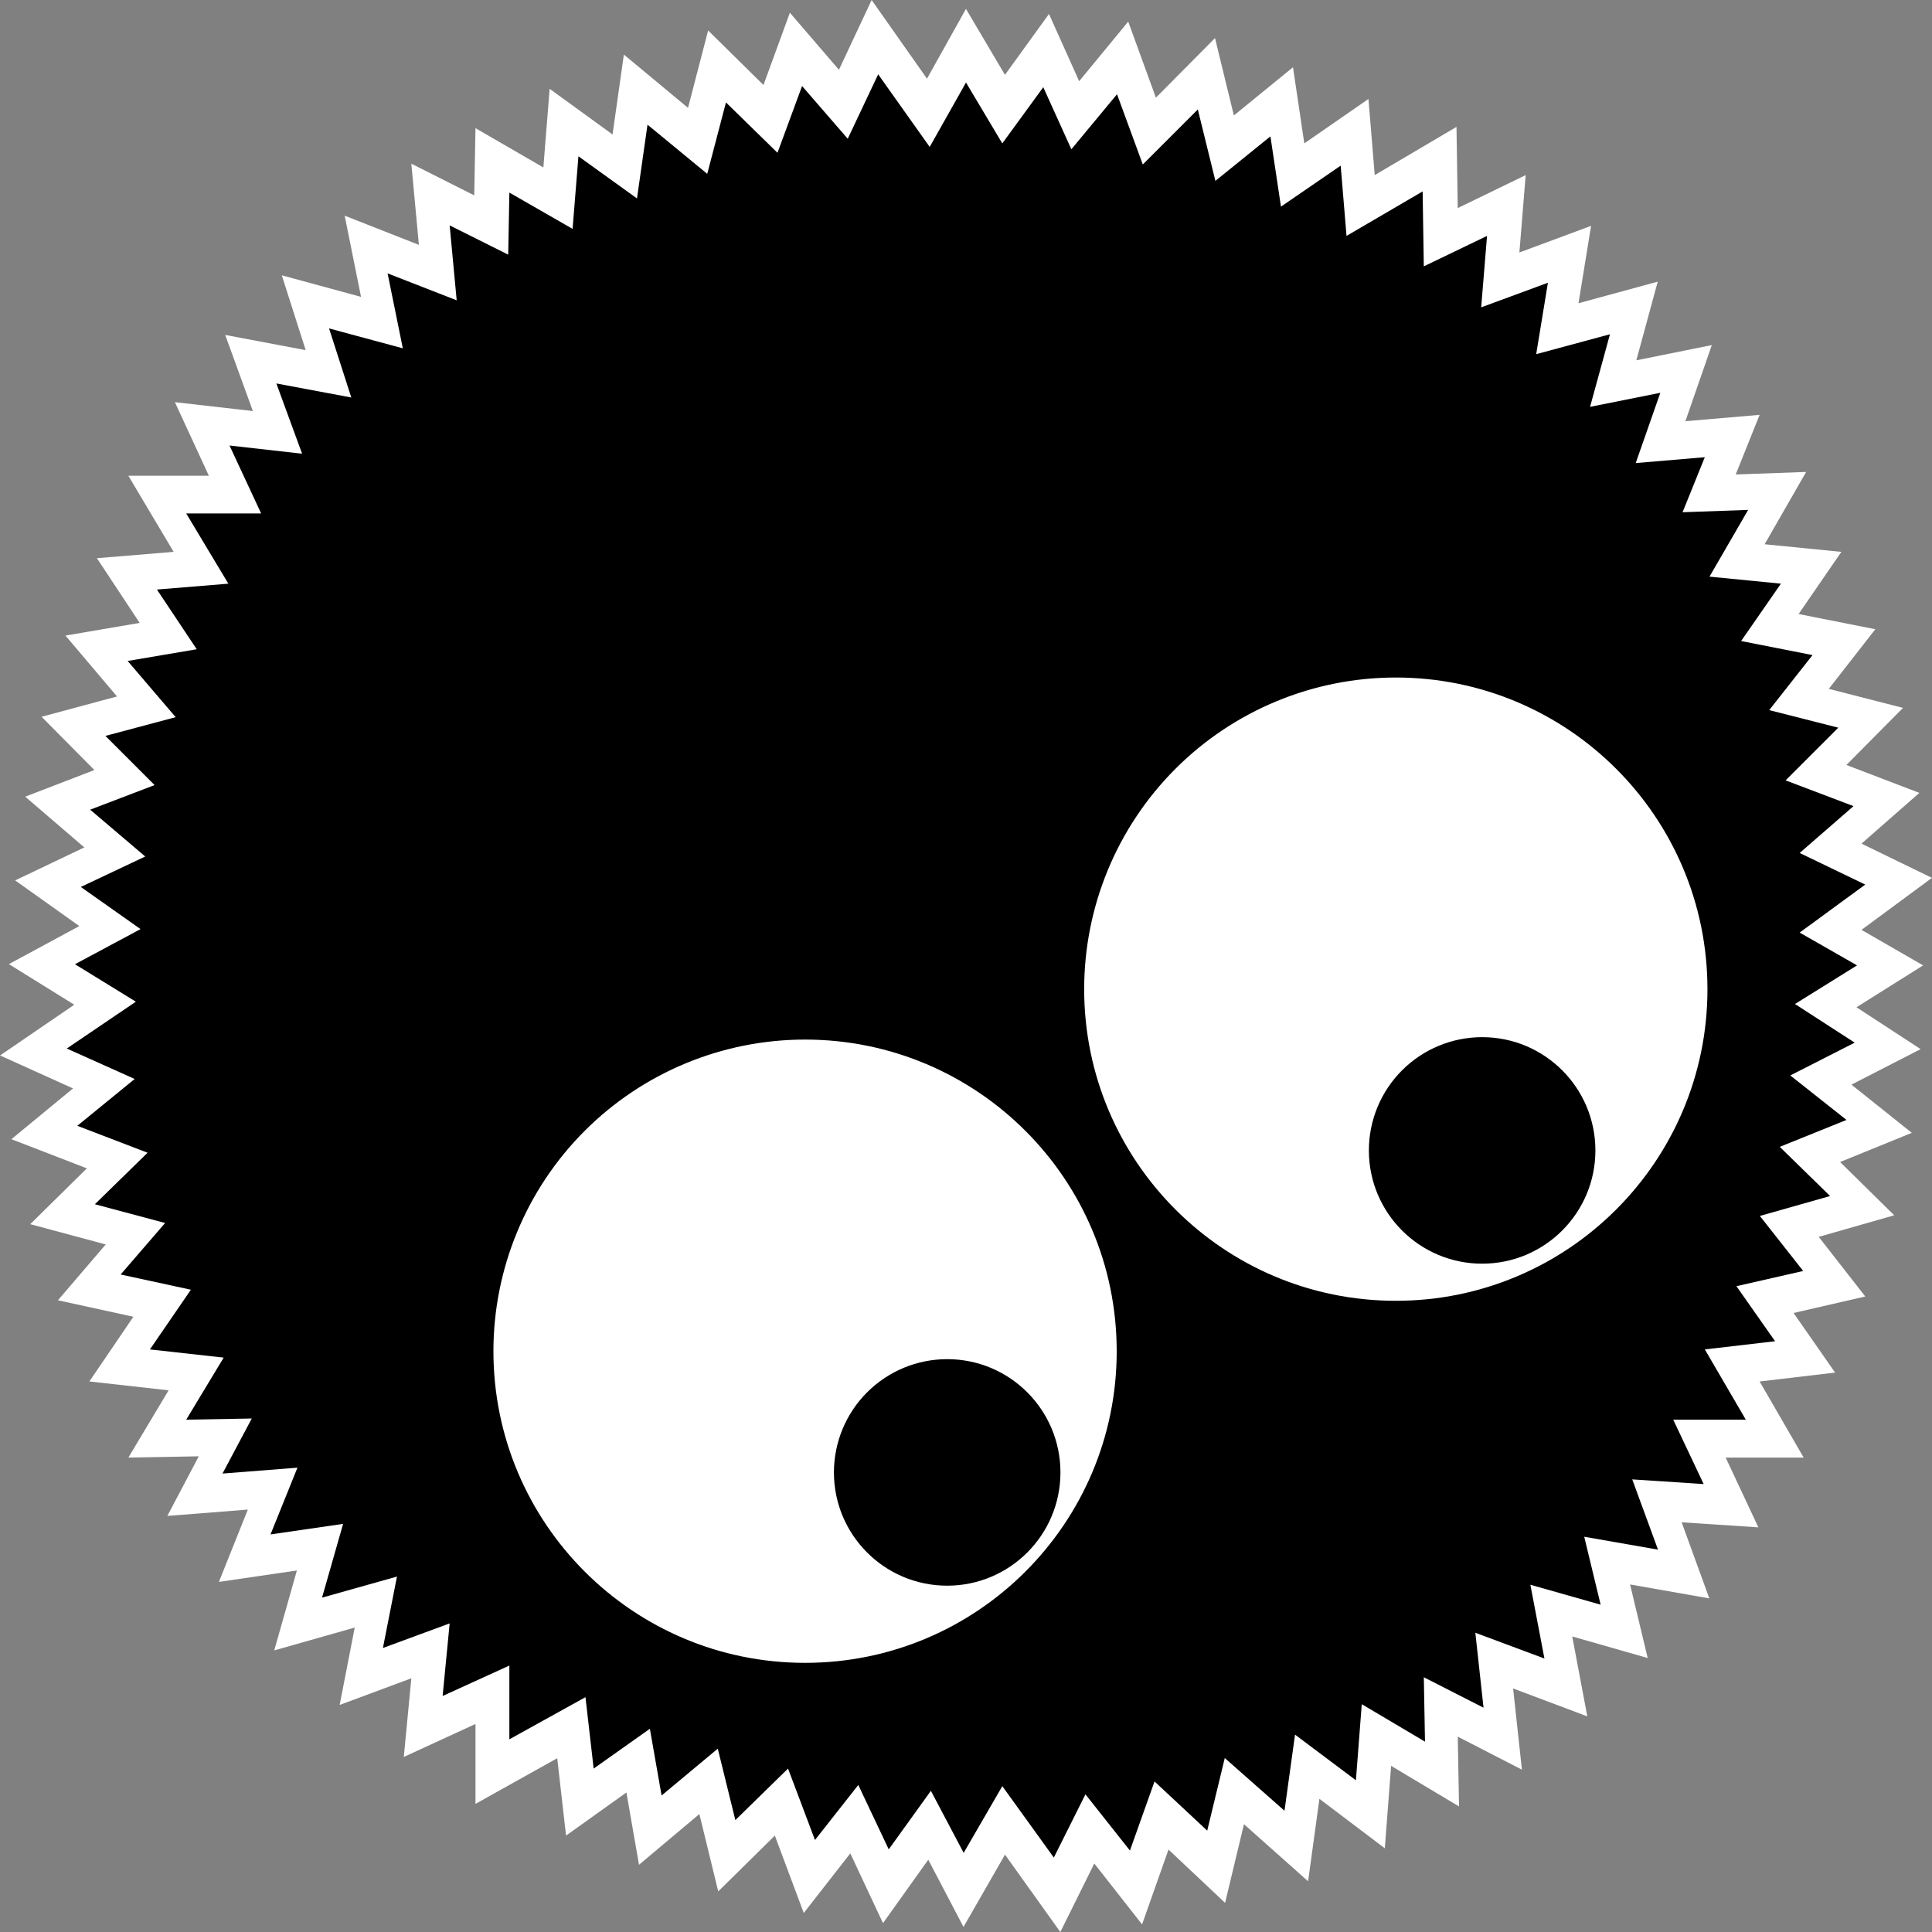 <svg version="1.1" viewBox="0.0 0.0 179.906 179.906" fill="none" stroke="none" stroke-linecap="square" stroke-miterlimit="10" xmlns:xlink="http://www.w3.org/1999/xlink" xmlns="http://www.w3.org/2000/svg"><rect x="0.0" y="0.0" width="179.906" height="179.906" fill="#808080" stroke="none"/><clipPath id="p.0"><path d="m0 0l179.906 0l0 179.906l-179.906 0l0 -179.906z" clip-rule="nonzero"/></clipPath><g clip-path="url(#p.0)"><path fill="#000000" fill-opacity="0.0" d="m0 0l179.906 0l0 179.906l-179.906 0z" fill-rule="evenodd"/><path fill="#ffffff" d="m44.276 11.933l-0.116 6.261l-5.857 -2.953l0.703 7.56l-6.91 -2.717l1.523 7.56l-7.378 -2.008l2.225 6.969l-7.495 -1.417l2.576 7.088l-7.261 -0.827l3.162 6.851l-7.495 0l4.216 7.088l-7.145 0.59l3.982 6.024l-6.91 1.182l4.802 5.669l-7.027 1.89l4.919 4.962l-6.442 2.48l5.505 4.725l-6.442 3.071l5.974 4.253l-6.559 3.543l6.09 3.78l-6.91 4.725l6.793 3.071l-5.738 4.725l7.027 2.717l-5.271 5.197l7.027 1.889l-4.45 5.198l7.027 1.536l-4.1 6.024l7.379 0.827l-3.748 6.261l6.558 -0.118l-2.928 5.552l7.495 -0.591l-2.693 6.734l7.261 -1.063l-2.108 7.442l7.495 -2.127l-1.405 7.206l6.676 -2.481l-0.703 7.324l6.676 -3.071l0 7.441l7.613 -4.252l0.82 7.205l5.622 -4.016l1.172 6.734l5.621 -4.725l1.757 7.206l5.27 -5.198l2.694 7.206l4.333 -5.552l3.045 6.497l4.216 -5.907l3.28 6.261l3.865 -6.733l5.153 7.206l3.162 -6.379l4.45 5.67l2.46 -6.969l5.27 4.961l1.757 -7.323l5.973 5.315l1.054 -7.678l6.09 4.607l0.585 -7.678l6.325 3.78l-0.117 -6.497l5.973 3.071l-0.82 -7.56l6.91 2.599l-1.405 -7.442l7.027 2.009l-1.64 -6.852l7.379 1.3l-2.577 -7.088l7.145 0.472l-3.045 -6.496l7.261 0l-4.1 -7.088l7.027 -0.827l-3.865 -5.552l6.676 -1.536l-4.334 -5.552l7.027 -2.008l-5.036 -4.962l6.676 -2.716l-5.622 -4.488l6.442 -3.308l-5.973 -3.898l6.207 -3.898l-5.739 -3.308l6.559 -4.842l-6.559 -3.189l5.388 -4.725l-6.793 -2.599l5.27 -5.315l-6.91 -1.772l4.333 -5.552l-7.144 -1.417l3.982 -5.788l-7.145 -0.709l3.865 -6.734l-6.559 0.237l2.225 -5.552l-6.91 0.591l2.46 -7.088l-7.027 1.417l1.992 -7.324l-7.379 2.009l1.172 -7.206l-6.676 2.481l0.585 -7.206l-6.325 3.071l-0.117 -7.56l-7.613 4.488l-0.585 -7.088l-5.973 4.135l-1.054 -7.088l-5.505 4.488l-1.756 -7.205l-5.505 5.551l-2.577 -7.087l-4.568 5.551l-2.811 -6.26l-4.1 5.669l-3.63 -6.142l-3.63 6.497l-5.154 -7.324l-3.045 6.497l-4.568 -5.315l-2.46 6.733l-5.153 -5.079l-1.873 7.205l-5.974 -4.961l-1.054 7.441l-5.857 -4.252l-0.585 7.323z" fill-rule="evenodd"/><path fill="#000000" d="m47.432 17.934l-0.108 5.779l-5.452 -2.726l0.654 6.978l-6.433 -2.508l1.417 6.978l-6.869 -1.853l2.071 6.433l-6.978 -1.308l2.398 6.542l-6.759 -0.763l2.944 6.324l-6.978 0l3.925 6.542l-6.651 0.545l3.707 5.56l-6.433 1.091l4.47 5.233l-6.542 1.745l4.58 4.58l-5.997 2.289l5.125 4.361l-5.997 2.835l5.561 3.925l-6.106 3.271l5.67 3.489l-6.433 4.361l6.324 2.835l-5.342 4.361l6.542 2.508l-4.907 4.797l6.542 1.744l-4.143 4.798l6.542 1.417l-3.816 5.56l6.869 0.763l-3.489 5.779l6.105 -0.109l-2.726 5.125l6.978 -0.546l-2.507 6.215l6.759 -0.982l-1.962 6.869l6.978 -1.963l-1.308 6.651l6.214 -2.29l-0.654 6.76l6.214 -2.835l0 6.869l7.087 -3.925l0.763 6.65l5.234 -3.707l1.091 6.215l5.233 -4.361l1.636 6.651l4.906 -4.798l2.508 6.651l4.034 -5.125l2.835 5.997l3.925 -5.452l3.053 5.779l3.598 -6.214l4.797 6.651l2.944 -5.888l4.143 5.234l2.29 -6.433l4.906 4.579l1.636 -6.759l5.56 4.906l0.982 -7.087l5.669 4.252l0.545 -7.087l5.888 3.489l-0.109 -5.997l5.56 2.835l-0.763 -6.978l6.433 2.399l-1.308 -6.869l6.542 1.854l-1.527 -6.324l6.869 1.2l-2.399 -6.542l6.651 0.436l-2.835 -5.996l6.759 0l-3.816 -6.542l6.542 -0.763l-3.598 -5.125l6.215 -1.417l-4.035 -5.125l6.542 -1.853l-4.688 -4.58l6.214 -2.507l-5.234 -4.143l5.997 -3.053l-5.56 -3.598l5.779 -3.598l-5.343 -3.053l6.106 -4.47l-6.106 -2.944l5.015 -4.361l-6.324 -2.399l4.906 -4.906l-6.433 -1.636l4.034 -5.125l-6.65 -1.308l3.707 -5.342l-6.651 -0.654l3.598 -6.215l-6.106 0.218l2.071 -5.125l-6.433 0.546l2.29 -6.542l-6.542 1.308l1.854 -6.76l-6.869 1.854l1.091 -6.651l-6.214 2.29l0.545 -6.651l-5.888 2.835l-0.109 -6.978l-7.087 4.143l-0.545 -6.542l-5.56 3.816l-0.982 -6.542l-5.125 4.143l-1.635 -6.65l-5.125 5.124l-2.399 -6.541l-4.252 5.124l-2.616 -5.778l-3.816 5.233l-3.38 -5.67l-3.38 5.997l-4.798 -6.76l-2.835 5.997l-4.252 -4.906l-2.29 6.214l-4.797 -4.688l-1.744 6.65l-5.561 -4.579l-0.981 6.869l-5.452 -3.925l-0.545 6.759z" fill-rule="evenodd"/><path fill="#ffffff" d="m158.496 92.11l0 0c0 -15.751 -12.769 -28.52 -28.52 -28.52l0 0c-7.564 0 -14.818 3.005 -20.166 8.353c-5.348 5.348 -8.353 12.603 -8.353 20.166l0 0c0 15.751 12.769 28.52 28.52 28.52l0 0c15.751 0 28.52 -12.769 28.52 -28.52z" fill-rule="evenodd"/><path stroke="#ffffff" stroke-width="1.0" stroke-linejoin="round" stroke-linecap="butt" d="m158.496 92.11l0 0c0 -15.751 -12.769 -28.52 -28.52 -28.52l0 0c-7.564 0 -14.818 3.005 -20.166 8.353c-5.348 5.348 -8.353 12.603 -8.353 20.166l0 0c0 15.751 12.769 28.52 28.52 28.52l0 0c15.751 0 28.52 -12.769 28.52 -28.52z" fill-rule="evenodd"/><path fill="#000000" d="m148.062 107.126l0 0c0 -5.549 -4.498 -10.047 -10.047 -10.047l0 0c-2.665 0 -5.22 1.059 -7.104 2.943c-1.884 1.884 -2.943 4.44 -2.943 7.104l0 0c0 5.549 4.498 10.047 10.047 10.047l0 0c5.549 0 10.047 -4.498 10.047 -10.047z" fill-rule="evenodd"/><path stroke="#000000" stroke-width="1.0" stroke-linejoin="round" stroke-linecap="butt" d="m148.062 107.126l0 0c0 -5.549 -4.498 -10.047 -10.047 -10.047l0 0c-2.665 0 -5.22 1.059 -7.104 2.943c-1.884 1.884 -2.943 4.44 -2.943 7.104l0 0c0 5.549 4.498 10.047 10.047 10.047l0 0c5.549 0 10.047 -4.498 10.047 -10.047z" fill-rule="evenodd"/><path fill="#ffffff" d="m103.486 125.824l0 0c0 -15.751 -12.769 -28.52 -28.52 -28.52l0 0c-7.564 0 -14.818 3.005 -20.166 8.353c-5.348 5.348 -8.353 12.603 -8.353 20.166l0 0c0 15.751 12.769 28.52 28.52 28.52l0 0c15.751 0 28.52 -12.769 28.52 -28.52z" fill-rule="evenodd"/><path stroke="#ffffff" stroke-width="1.0" stroke-linejoin="round" stroke-linecap="butt" d="m103.486 125.824l0 0c0 -15.751 -12.769 -28.52 -28.52 -28.52l0 0c-7.564 0 -14.818 3.005 -20.166 8.353c-5.348 5.348 -8.353 12.603 -8.353 20.166l0 0c0 15.751 12.769 28.52 28.52 28.52l0 0c15.751 0 28.52 -12.769 28.52 -28.52z" fill-rule="evenodd"/><path fill="#000000" d="m98.248 137.11l0 0c0 -5.549 -4.498 -10.047 -10.047 -10.047l0 0c-2.665 0 -5.22 1.059 -7.104 2.943c-1.884 1.884 -2.943 4.44 -2.943 7.104l0 0c0 5.549 4.498 10.047 10.047 10.047l0 0c5.549 0 10.047 -4.498 10.047 -10.047z" fill-rule="evenodd"/><path stroke="#000000" stroke-width="1.0" stroke-linejoin="round" stroke-linecap="butt" d="m98.248 137.11l0 0c0 -5.549 -4.498 -10.047 -10.047 -10.047l0 0c-2.665 0 -5.22 1.059 -7.104 2.943c-1.884 1.884 -2.943 4.44 -2.943 7.104l0 0c0 5.549 4.498 10.047 10.047 10.047l0 0c5.549 0 10.047 -4.498 10.047 -10.047z" fill-rule="evenodd"/></g></svg>
